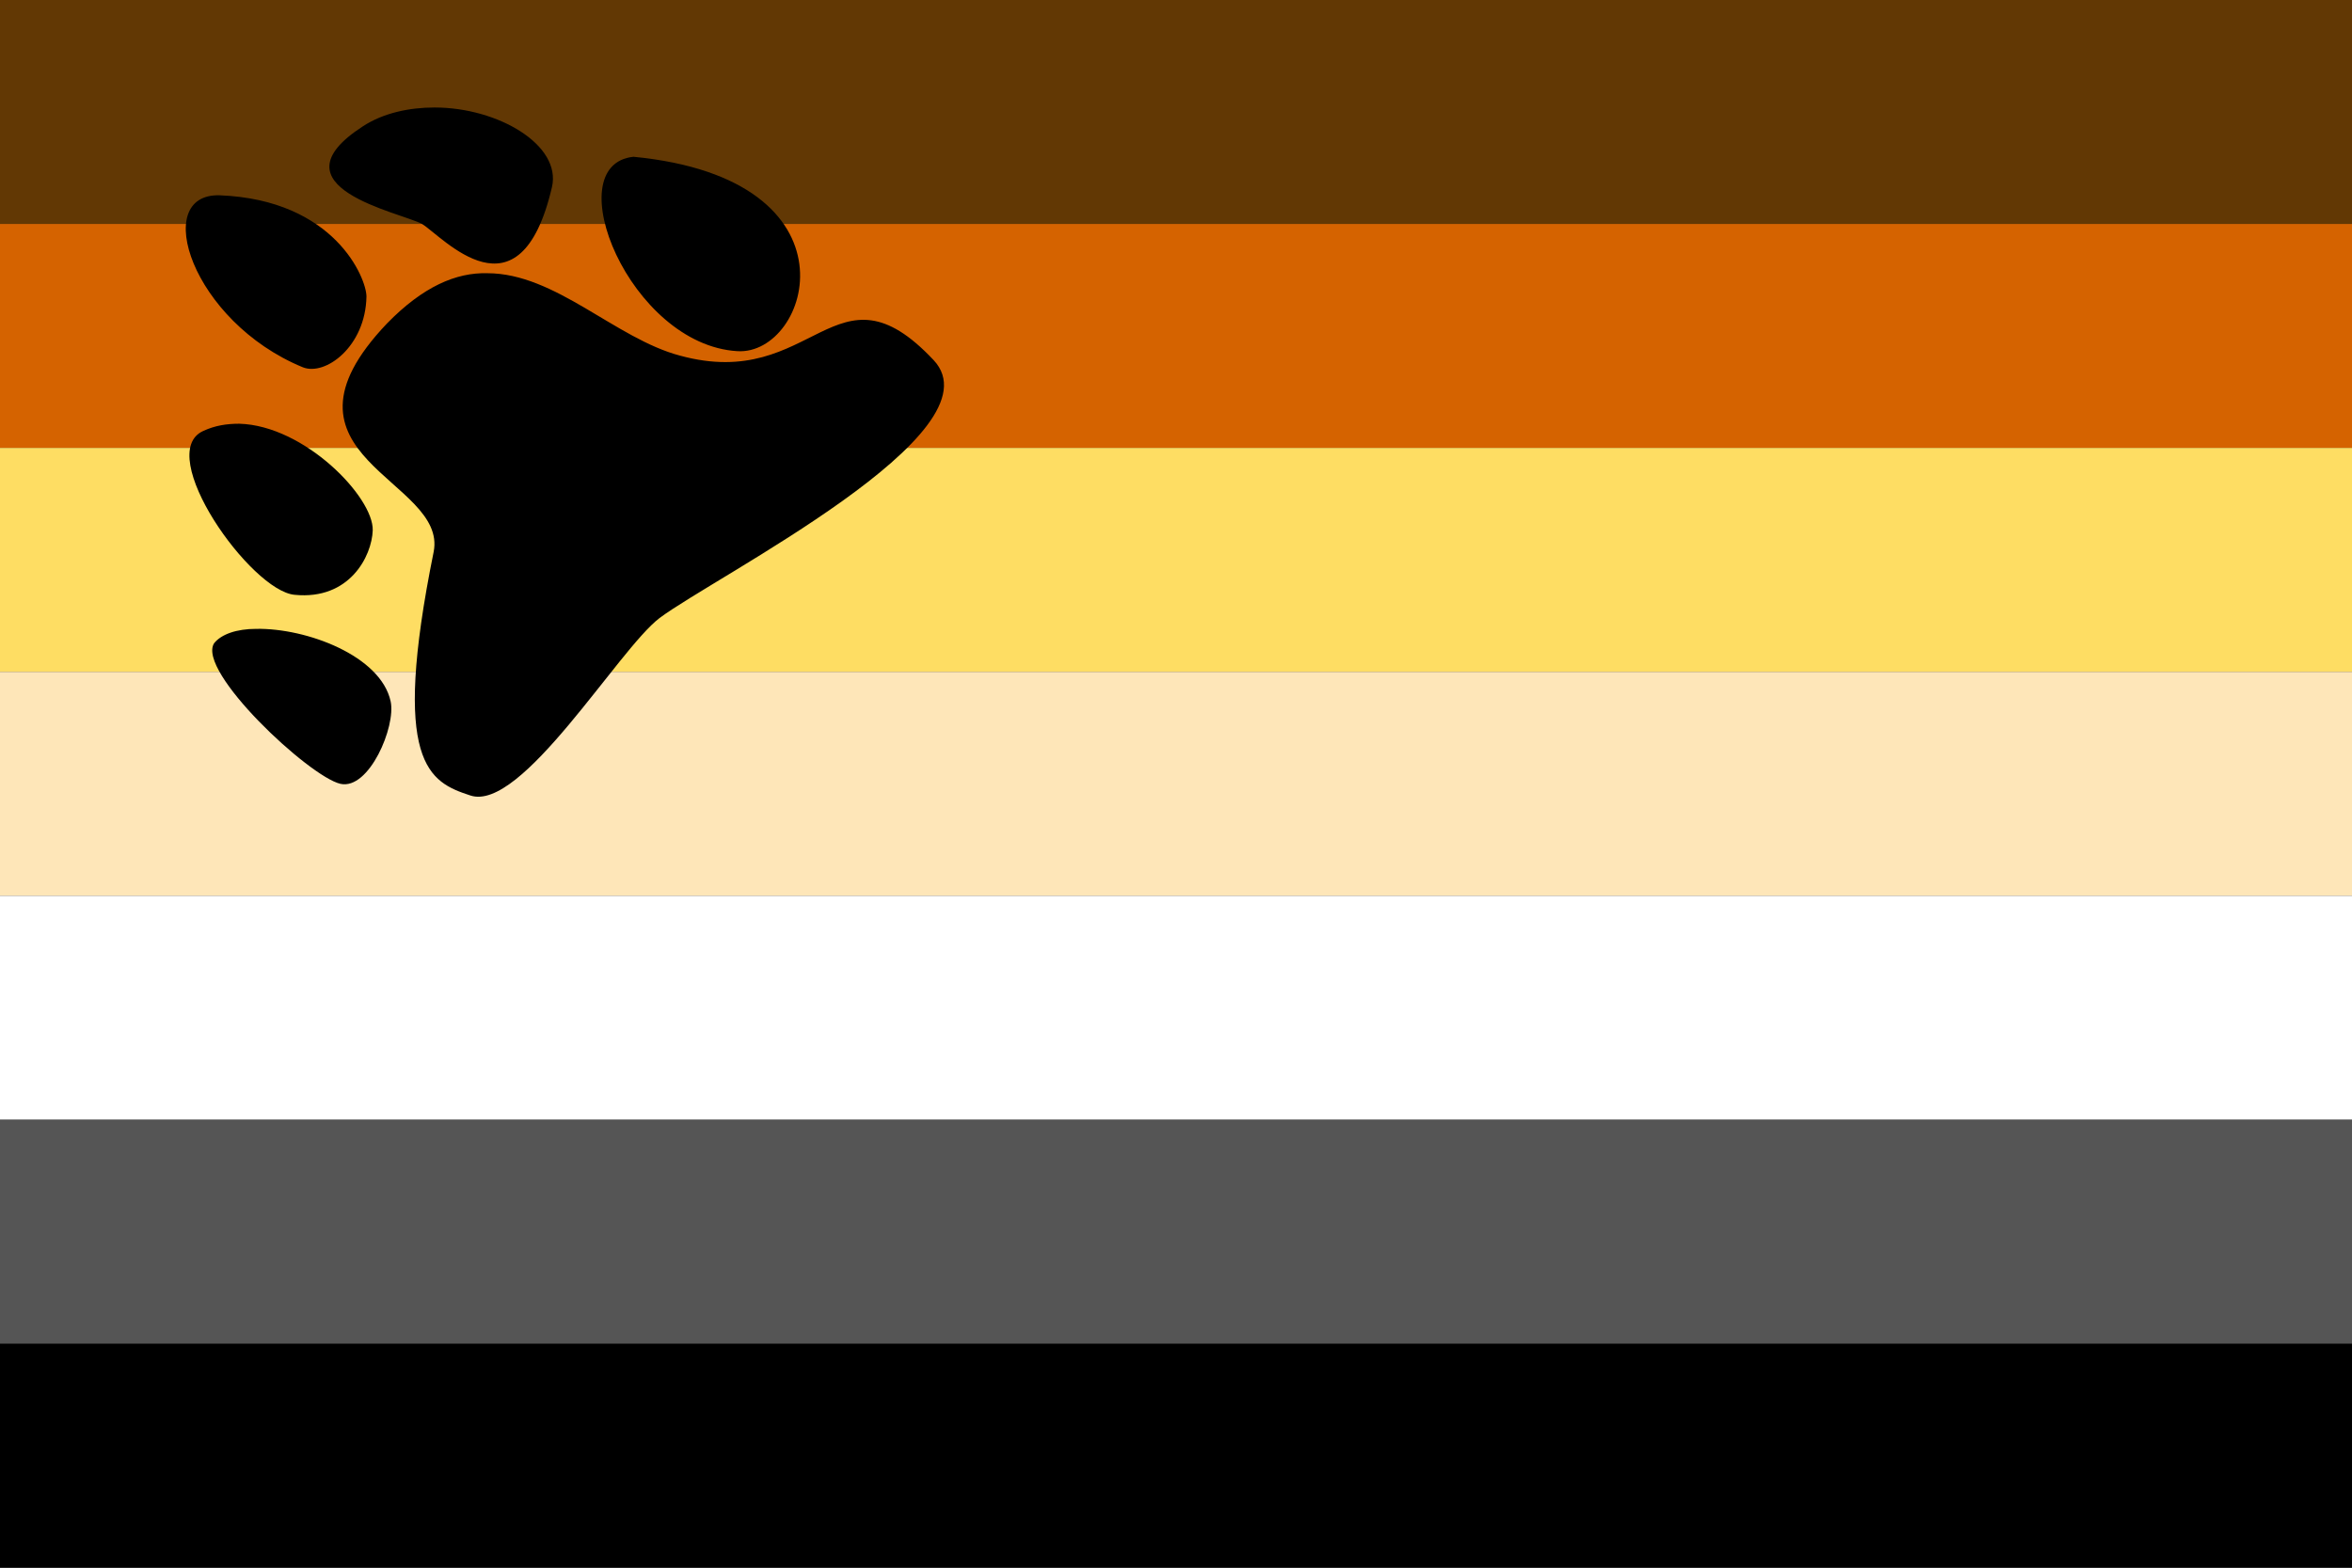 <?xml version="1.0"?>
<svg xmlns="http://www.w3.org/2000/svg" xmlns:xlink="http://www.w3.org/1999/xlink" version="1.1" width="540" height="360" viewBox="0 0 540 360">
<rect x="0" y="0" width="540" height="360" fill="#333333" stroke="none"/>
<!-- Generated by Kreative Vexillo v1.0 -->
<style>
.black{fill:rgb(0,0,0);}
.brown{fill:rgb(98,56,4);}
.gray{fill:rgb(85,85,85);}
.orange{fill:rgb(213,99,0);}
.tan{fill:rgb(254,230,184);}
.white{fill:rgb(255,255,255);}
.yellow{fill:rgb(254,221,99);}
</style>
<defs>
<path id="paw" d="M 0.485 0.12 C 0.457 0.12 0.428 0.126 0.405 0.141 C 0.3 0.209 0.447 0.237 0.471 0.25 C 0.494 0.264 0.58 0.363 0.616 0.209 C 0.627 0.162 0.556 0.12 0.485 0.12 M 0.707 0.175 C 0.621 0.184 0.703 0.385 0.823 0.392 C 0.904 0.397 0.965 0.2 0.707 0.175 M 0.245 0.218 C 0.168 0.216 0.214 0.359 0.338 0.41 C 0.363 0.42 0.408 0.387 0.409 0.331 C 0.409 0.311 0.374 0.223 0.245 0.218 M 0.544 0.305 C 0.509 0.304 0.472 0.32 0.432 0.361 C 0.29 0.51 0.5 0.535 0.484 0.616 C 0.436 0.853 0.479 0.873 0.525 0.888 C 0.582 0.907 0.69 0.725 0.736 0.69 C 0.797 0.644 1.118 0.483 1.042 0.402 C 0.932 0.285 0.909 0.438 0.759 0.397 C 0.687 0.378 0.62 0.305 0.544 0.305 M 0.267 0.473 C 0.253 0.473 0.24 0.475 0.227 0.481 C 0.171 0.506 0.28 0.66 0.329 0.664 C 0.39 0.67 0.415 0.621 0.416 0.592 C 0.417 0.555 0.34 0.475 0.267 0.473 M 0.286 0.702 C 0.264 0.702 0.247 0.708 0.239 0.718 C 0.219 0.749 0.345 0.867 0.38 0.875 C 0.412 0.882 0.442 0.811 0.436 0.783 C 0.425 0.732 0.342 0.701 0.286 0.702"/>
</defs>
<g>
<g>
<rect x="0" y="0" width="540" height="51.429" class="brown"/>
<rect x="0" y="51.429" width="540" height="51.429" class="orange"/>
<rect x="0" y="102.857" width="540" height="51.429" class="yellow"/>
<rect x="0" y="154.286" width="540" height="51.429" class="tan"/>
<rect x="0" y="205.714" width="540" height="51.429" class="white"/>
<rect x="0" y="257.143" width="540" height="51.429" class="gray"/>
<rect x="0" y="308.571" width="540" height="51.429" class="black"/>
</g>
<use xlink:href="#paw" transform="translate(0 0) scale(205.714 205.714) rotate(0)" class="black"/>
</g>
</svg>
